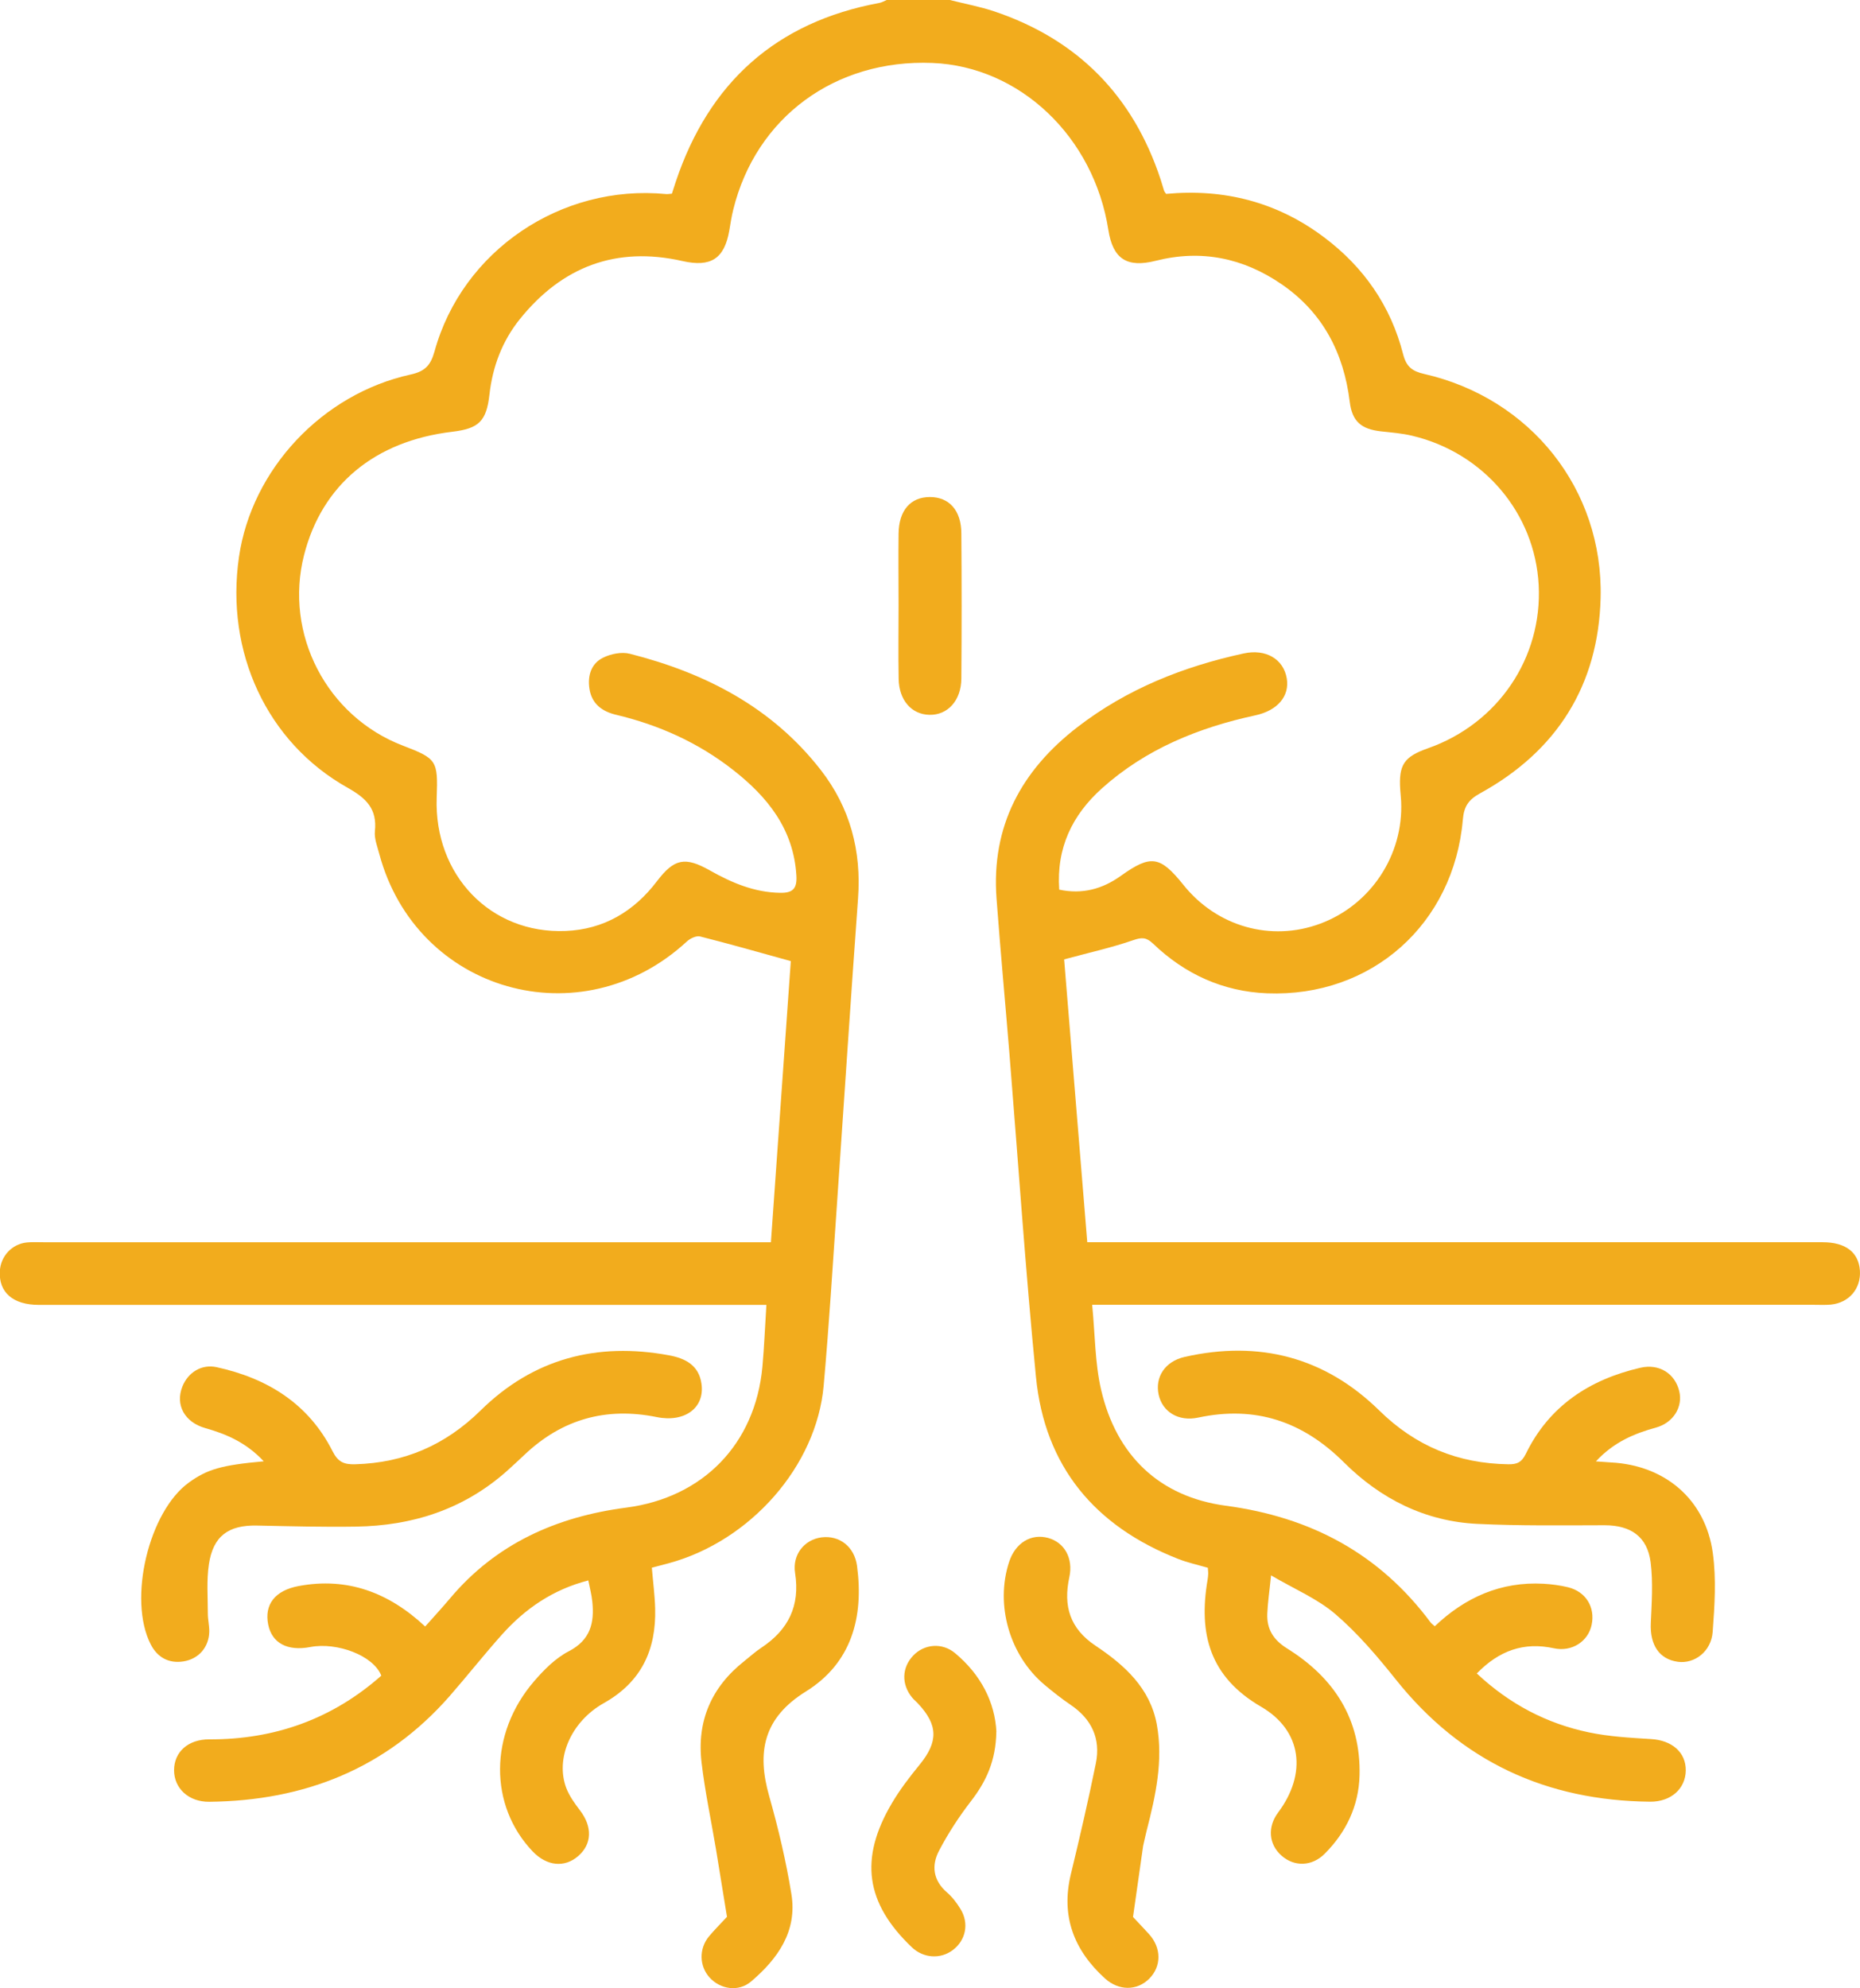 <?xml version="1.0" encoding="UTF-8"?>
<svg id="Layer_1" xmlns="http://www.w3.org/2000/svg" version="1.1" viewBox="0 0 246.82 263.73">
  <!-- Generator: Adobe Illustrator 29.4.0, SVG Export Plug-In . SVG Version: 2.1.0 Build 152)  -->
  <defs>
    <style>
      .st0 {
        fill: #f2ac1d;
      }
    </style>
  </defs>
  <path class="st0" d="M126.04,0c1.97.5,3.98.87,5.9,1.51,11.08,3.73,18.43,11.21,22.08,22.32.16.48.29.98.45,1.46.04.13.15.24.27.43,7.68-.72,14.74,1.07,20.97,5.76,5.26,3.95,8.85,9.11,10.48,15.5.43,1.68,1.22,2.27,2.82,2.63,14.08,3.22,23.75,15.29,23.39,29.69-.29,11.61-5.81,20.34-15.99,25.93-1.56.86-2.14,1.75-2.29,3.46-1.19,13.88-12.11,23.61-25.98,23.07-5.83-.23-10.91-2.54-15.13-6.59-.88-.84-1.48-.86-2.63-.46-2.85.99-5.81,1.64-9.17,2.55.99,12.07,2.02,24.7,3.07,37.52,1.07,0,1.93,0,2.8,0,31.6,0,63.19,0,94.79,0,3.05,0,4.78,1.34,4.94,3.78.15,2.37-1.43,4.24-3.84,4.49-.72.07-1.46.03-2.19.03-31.01,0-62.02,0-93.03,0-.86,0-1.73,0-2.82,0,.39,3.92.36,7.7,1.19,11.28,2.03,8.73,7.75,14.19,16.54,15.37,11.29,1.51,20.37,6.35,27.17,15.47.13.17.32.3.56.52,4.04-3.84,8.78-5.95,14.43-5.64,1.09.06,2.19.21,3.24.46,2.38.58,3.64,2.64,3.15,4.99-.46,2.21-2.63,3.62-5,3.11-4-.87-7.28.3-10.24,3.34,4.35,4.07,9.27,6.64,14.85,7.81,2.7.57,5.49.72,8.25.89,2.78.16,4.66,1.74,4.63,4.18-.03,2.4-1.96,4.15-4.72,4.13-13.76-.13-25.07-5.32-33.74-16.19-2.46-3.08-5.05-6.13-8.02-8.68-2.37-2.04-5.39-3.3-8.55-5.15-.22,2.17-.44,3.6-.5,5.05-.09,2.07.79,3.5,2.64,4.65,6.2,3.86,9.8,9.35,9.6,16.86-.11,4.03-1.78,7.52-4.63,10.37-1.7,1.7-4.04,1.74-5.73.24-1.7-1.51-1.88-3.8-.44-5.72,3.83-5.12,3.21-10.85-2.27-14.03-6.83-3.97-8.31-9.68-7.1-16.8.05-.29.08-.58.09-.87,0-.21-.03-.42-.05-.76-1.31-.38-2.66-.67-3.93-1.17-11.04-4.32-17.72-12.25-18.88-24.16-1.4-14.27-2.36-28.58-3.52-42.88-.56-6.85-1.2-13.7-1.71-20.56-.72-9.6,3.3-17.01,10.75-22.75,6.55-5.05,14.03-8.02,22.04-9.76,2.98-.65,5.29.77,5.72,3.29.41,2.39-1.24,4.29-4.17,4.92-7.53,1.63-14.51,4.45-20.34,9.67-3.96,3.55-6.07,7.92-5.68,13.45,3.1.65,5.73-.09,8.16-1.82,4-2.86,5.22-2.67,8.32,1.19,4.43,5.53,11.6,7.57,18.13,5.15,6.71-2.48,11.09-9.09,10.76-16.24-.02-.51-.09-1.02-.12-1.53-.22-3.32.5-4.39,3.7-5.51,9.27-3.27,15.18-11.98,14.67-21.66-.5-9.51-7.29-17.54-16.79-19.79-1.34-.32-2.74-.43-4.12-.58-2.62-.29-3.84-1.3-4.16-3.92-.8-6.52-3.6-11.87-9.06-15.61-5.07-3.47-10.64-4.63-16.68-3.1-3.83.97-5.69-.25-6.29-4.08-1.93-12.37-11.74-21.69-23.35-22.16-12.91-.52-23.42,7.22-26.43,19.47-.23.92-.37,1.86-.53,2.8-.66,3.72-2.47,4.85-6.19,4.01-8.8-2-15.98.73-21.58,7.68-2.34,2.9-3.63,6.29-4.05,10.03-.4,3.55-1.42,4.51-4.93,4.93-10.31,1.23-17.29,7.04-19.67,16.35-2.67,10.47,3,21.41,13.1,25.28,4.52,1.73,4.68,1.97,4.5,6.9-.37,10.26,7.15,18.11,17.12,17.69,5.04-.21,9.05-2.58,12.1-6.59,2.29-3.01,3.73-3.31,7.05-1.43,2.89,1.63,5.88,2.9,9.28,2.96,1.66.03,2.29-.5,2.18-2.29-.37-6.17-3.84-10.45-8.41-14.02-4.61-3.61-9.84-5.96-15.53-7.31-1.84-.44-3.21-1.44-3.52-3.44-.27-1.75.23-3.35,1.81-4.13,1.03-.51,2.47-.8,3.55-.52,10.01,2.54,18.86,7.09,25.34,15.42,3.89,5,5.41,10.73,4.94,17.06-.99,13.58-1.87,27.16-2.81,40.74-.55,7.96-1.04,15.92-1.75,23.87-.95,10.68-9.73,20.61-20.56,23.55-.7.19-1.41.37-2.24.59.15,1.83.39,3.62.44,5.42.14,5.47-1.82,9.74-6.81,12.54-4.4,2.47-6.46,7.4-4.98,11.28.41,1.06,1.12,2.04,1.82,2.96,1.65,2.16,1.6,4.45-.24,6.05-1.82,1.58-4.17,1.34-6.04-.61-5.81-6.09-5.8-15.62.17-22.56,1.32-1.53,2.85-3.08,4.61-3.99,2.88-1.49,3.42-3.77,3.13-6.58-.09-.93-.34-1.84-.53-2.82-4.68,1.2-8.37,3.73-11.45,7.17-2.39,2.67-4.61,5.49-6.97,8.19-8.45,9.62-19.27,13.87-31.88,14-2.73.03-4.67-1.78-4.67-4.18,0-2.44,1.87-4.11,4.68-4.1,8.68.03,16.31-2.7,22.82-8.45-1.05-2.68-5.88-4.47-9.41-3.8-3.07.59-5.11-.53-5.6-2.98-.53-2.65.89-4.52,4.05-5.11,6.46-1.2,11.94.85,16.78,5.37,1.12-1.26,2.24-2.47,3.3-3.73,6.12-7.28,14.16-10.84,23.39-12.04,10.19-1.33,17.11-8.44,18.06-18.67.24-2.62.34-5.26.53-8.22h-2.62c-31.3,0-62.61,0-93.91,0-3.45,0-5.35-1.66-5.19-4.48.11-1.99,1.61-3.6,3.58-3.8.72-.07,1.46-.03,2.19-.03,31.23,0,62.46,0,93.69,0,.87,0,1.74,0,2.86,0,.9-12.7,1.79-25.28,2.64-37.29-4.22-1.17-8.11-2.28-12.03-3.27-.51-.13-1.33.26-1.77.67-14.02,12.95-35.9,6.73-40.81-11.63-.26-.99-.68-2.03-.58-3,.31-2.97-1.13-4.37-3.64-5.78-10.71-6.02-16.22-18.01-14.4-30.58,1.68-11.62,11.02-21.64,22.78-24.22,1.9-.42,2.65-1.2,3.17-3.06,3.68-13.37,16.81-22.22,30.72-20.88.21.02.42-.02.78-.05.17-.52.34-1.07.52-1.6,4.41-13.14,13.31-21.16,27-23.7.35-.06.67-.26,1-.4,2.78,0,5.56,0,8.34,0Z"/>
  <path class="st0" d="M34.99,193.83c-2.29-2.45-4.9-3.59-7.73-4.39-2.78-.78-4.02-3.09-3.06-5.51.75-1.89,2.55-3.01,4.54-2.58,6.74,1.47,12.21,4.84,15.4,11.17.73,1.44,1.54,1.75,2.99,1.71,6.52-.18,11.97-2.54,16.66-7.15,6.97-6.86,15.44-9.08,25-7.3,2.15.4,3.93,1.31,4.29,3.73.49,3.23-2.22,5.22-5.94,4.46-6.71-1.36-12.57.28-17.55,5.01-.8.75-1.6,1.5-2.42,2.23-5.7,5.02-12.46,7.18-19.92,7.29-4.38.07-8.77-.05-13.16-.14-3.77-.08-5.81,1.39-6.37,5.14-.32,2.14-.14,4.35-.14,6.53,0,.8.2,1.6.19,2.4-.04,2.04-1.38,3.62-3.42,3.95-1.96.31-3.47-.54-4.35-2.26-3.05-5.95-.27-17.62,5.07-21.47,2.44-1.76,4.33-2.31,9.92-2.81Z"/>
  <path class="st0" d="M211.8,193.85c.9.06,1.44.11,1.99.14,7.16.37,12.53,4.91,13.5,12.03.47,3.42.24,6.98-.02,10.45-.19,2.6-2.42,4.27-4.63,3.96-2.47-.34-3.71-2.25-3.58-5.13.12-2.68.31-5.41-.02-8.05-.44-3.44-2.65-4.93-6.12-4.93-5.62.01-11.25.09-16.86-.18-6.93-.33-12.85-3.31-17.71-8.15-5.47-5.45-11.77-7.57-19.35-5.95-2.64.56-4.75-.77-5.25-3.05-.5-2.3.83-4.41,3.46-5,9.85-2.23,18.6.02,25.82,7.11,4.82,4.73,10.44,7.03,17.11,7.13,1.14.02,1.77-.23,2.33-1.37,3.1-6.37,8.46-9.87,15.2-11.43,2.5-.58,4.61.76,5.17,3.13.49,2.08-.79,4.17-3.11,4.81-2.91.8-5.58,1.93-7.94,4.46Z"/>
  <path class="st0" d="M95,245.23c-.65-3.85-1.45-7.6-1.9-11.41-.66-5.51,1.3-10.04,5.68-13.49.75-.59,1.45-1.24,2.24-1.76,3.58-2.36,5.17-5.54,4.49-9.9-.39-2.47,1.24-4.44,3.49-4.74,2.4-.31,4.39,1.24,4.73,3.8.91,6.84-.75,12.89-6.79,16.64-5.62,3.49-6.54,8-4.87,13.88,1.21,4.27,2.24,8.62,2.95,13,.8,4.92-1.81,8.58-5.35,11.59-1.67,1.42-4.09,1.05-5.53-.55-1.35-1.52-1.4-3.8-.07-5.42.69-.83,1.46-1.59,2.4-2.61"/>
  <path class="st0" d="M150.35,254.28c.85.91,1.49,1.58,2.12,2.27,1.66,1.83,1.67,4.27.04,5.91-1.63,1.63-4.05,1.64-5.9-.04-4.11-3.74-5.85-8.25-4.51-13.81,1.18-4.89,2.32-9.79,3.32-14.72.66-3.26-.56-5.86-3.34-7.74-1.21-.82-2.36-1.73-3.48-2.67-4.64-3.9-6.56-10.61-4.69-16.3.83-2.53,2.92-3.8,5.2-3.17,2.15.6,3.33,2.7,2.79,5.2-.83,3.83.07,6.82,3.49,9.1,3.82,2.55,7.24,5.61,8.12,10.45.87,4.79-.16,9.45-1.35,14.07-.19.76-.35,1.52-.47,2.04"/>
  <path class="st0" d="M132.21,229.72c-.06,3.86-1.36,6.6-3.35,9.18-1.59,2.06-3.04,4.28-4.25,6.59-1.03,1.96-.8,3.94,1.06,5.54.71.61,1.3,1.4,1.79,2.2,1.17,1.91.7,4.16-1.05,5.46-1.64,1.22-3.88,1.06-5.41-.39-6.14-5.85-7-11.73-2.66-19.09,1.07-1.82,2.37-3.51,3.71-5.15,2.46-3.02,2.45-5.24-.24-8.1-.25-.27-.54-.5-.77-.78-1.44-1.75-1.38-3.97.14-5.57,1.46-1.54,3.84-1.76,5.55-.33,3.43,2.85,5.3,6.52,5.49,10.45Z"/>
  <path class="st0" d="M119.24,80.2c0-3.14-.04-6.28,0-9.42.04-3.08,1.59-4.84,4.14-4.85,2.55-.01,4.17,1.75,4.19,4.8.05,6.42.05,12.85,0,19.27-.02,2.93-1.82,4.88-4.25,4.82-2.37-.06-4.02-1.94-4.07-4.77-.06-3.28-.01-6.57-.01-9.86Z"/>
</svg>